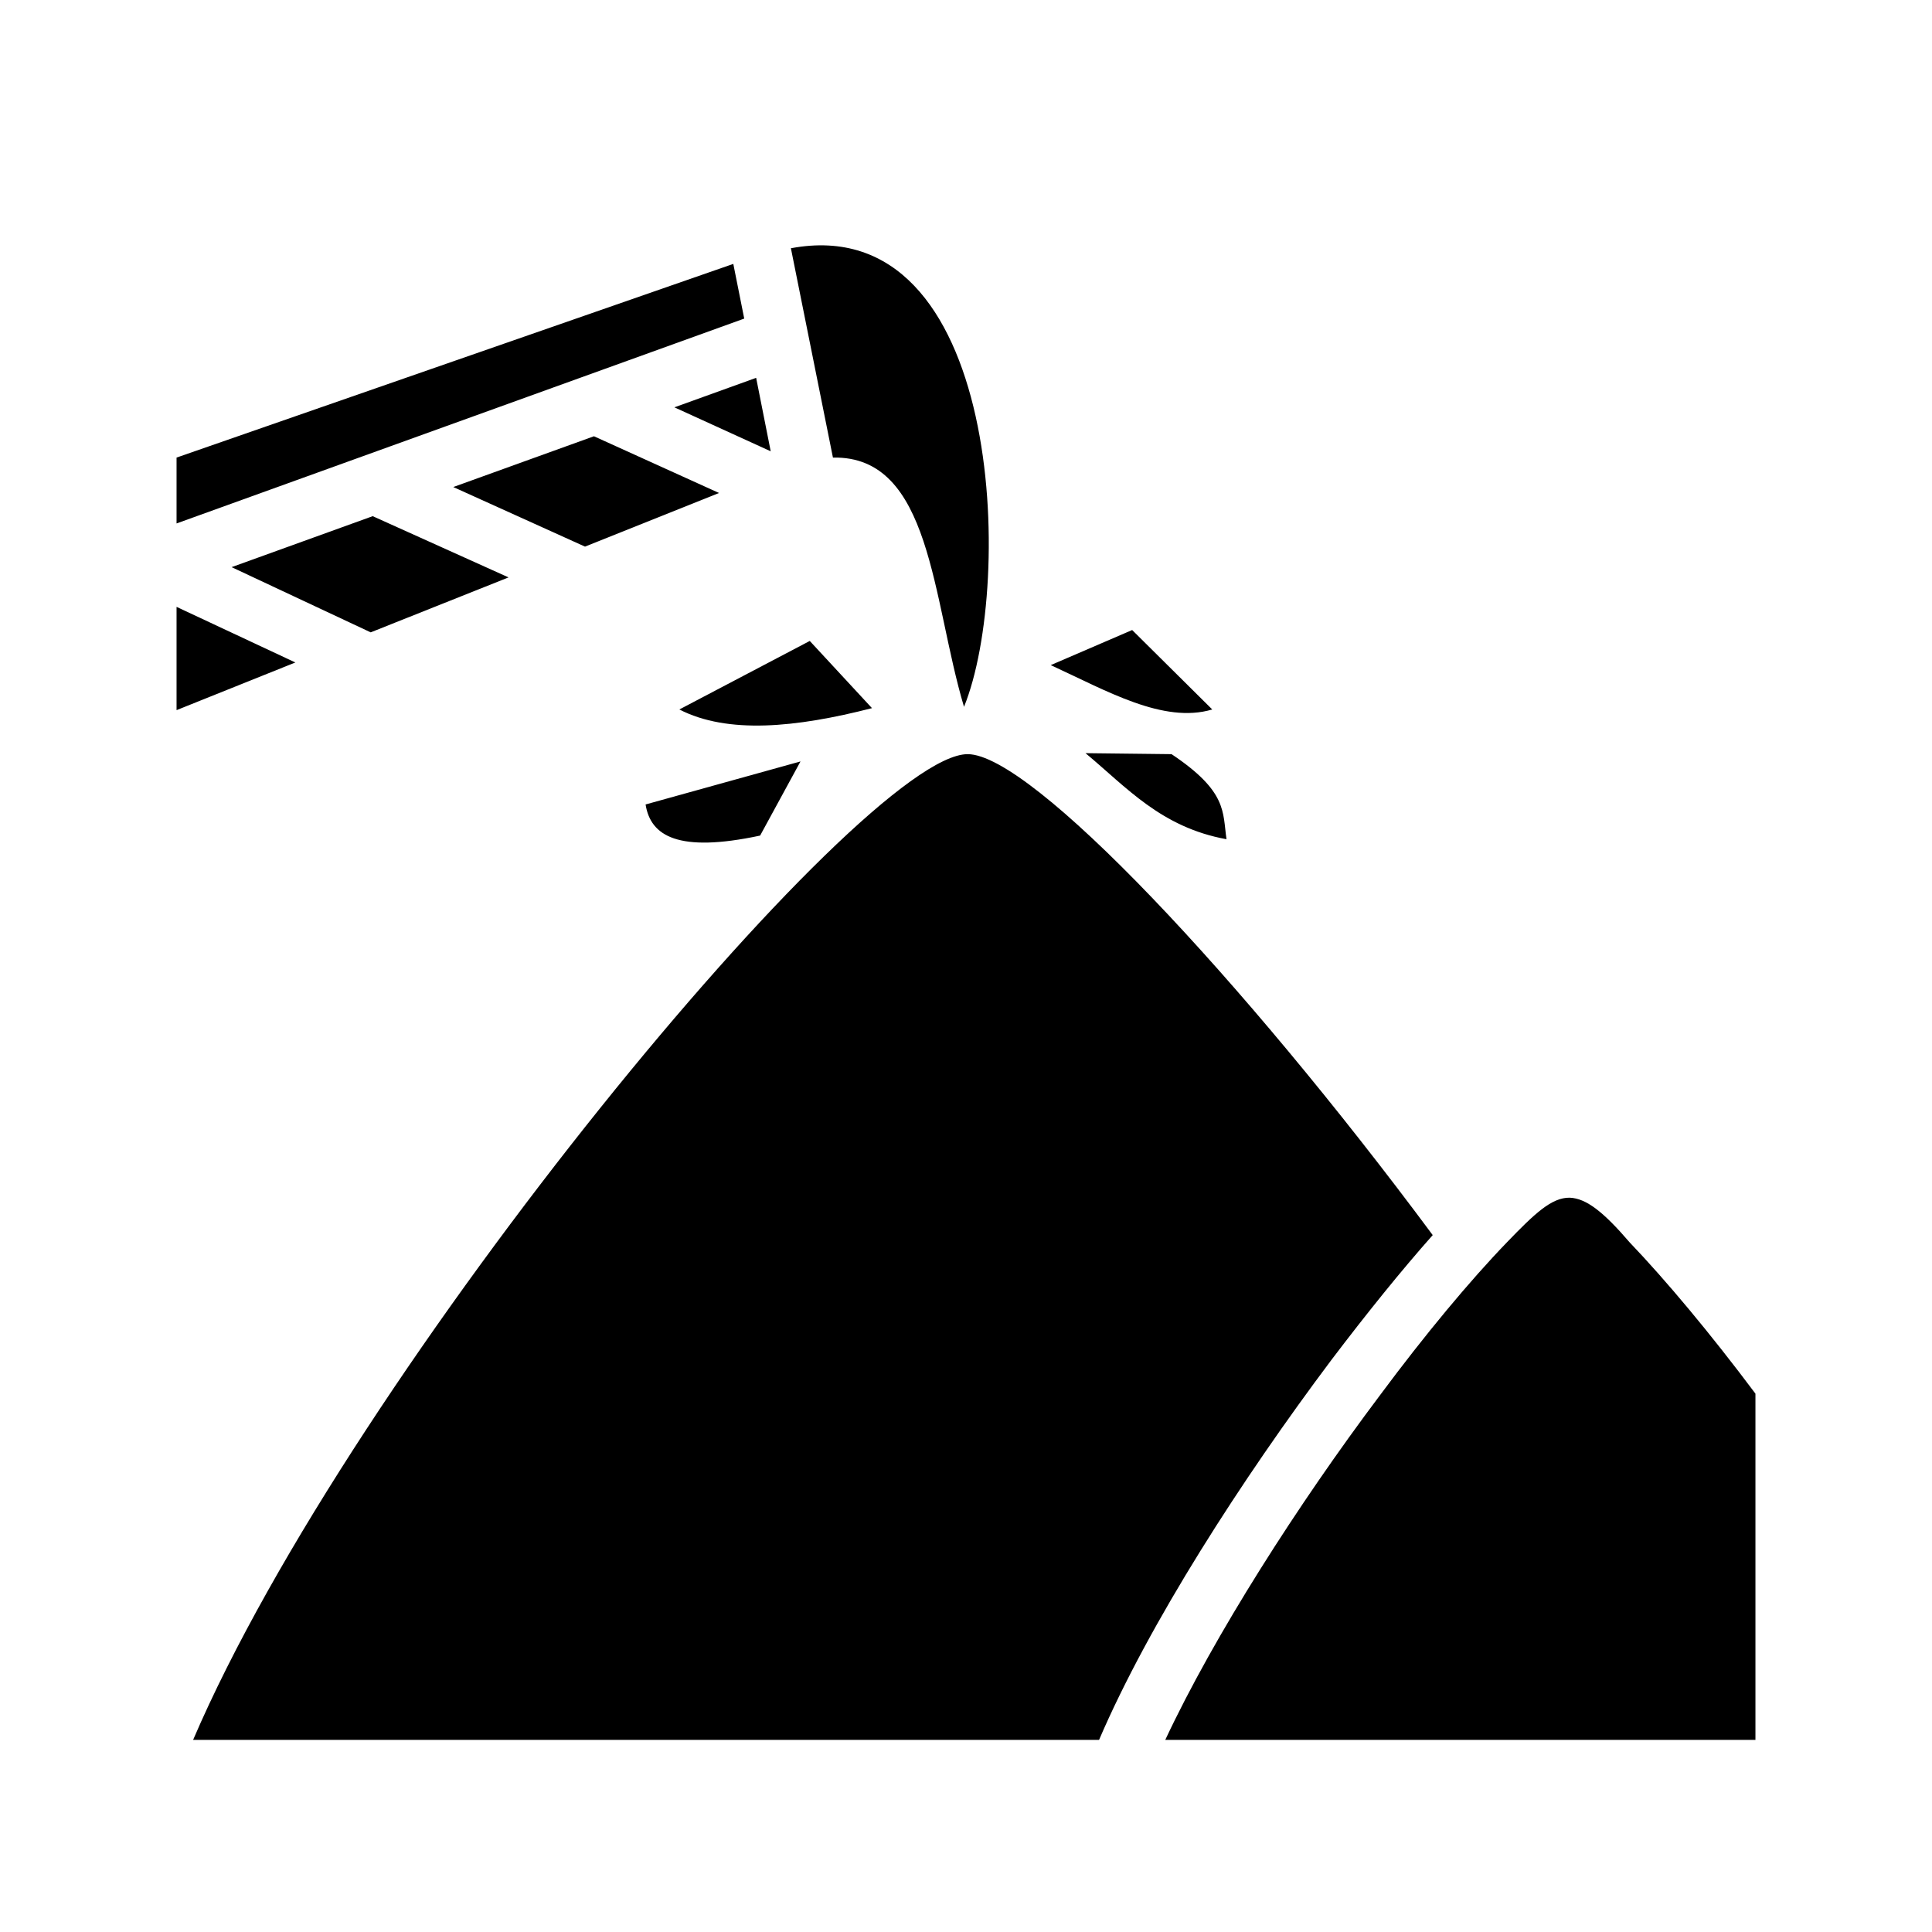 <svg xmlns="http://www.w3.org/2000/svg" width="100%" height="100%" viewBox="0 0 583.68 583.68"><path d="M238.94 75l12.7 63.24c29.8-0.6 29.9 42.8 39.6 75.3 15.2-37.4 11.6-150.5-52.3-138.54z m-17.4 4.73L53.34 138.24v19.9L224.84 96.25z m6.9 34.42l-24.7 8.91L232.84 136.34z m-49 17.65l-42.5 15.34 39.8 18 40.5-16.2zM112.6 155.94l-42.63 15.4 42.02 19.7 41.65-16.6zM53.34 183.34v31.2l35.89-14.4z m288.7 7l-24.6 10.6c16.8 7.7 34 17.8 48.8 13.4z m-97.4 3.3l-39.4 20.7c14.6 7.5 35.2 5.5 58.2-0.4z m83.3 33.9c12.4 10.3 22.8 22.4 42.6 26-1.2-8.3 0.3-14.4-16.6-25.7z m-35.6 0.3c-32 0-186 185.8-234 297.8h273.7c15.1-35.2 43.1-78.7 70.2-114.8 10.7-14.1 21.1-27 30.6-37.7-57.9-78-121.3-145.3-140.5-145.3z m-50.5 2.2l-46.8 13c1.5 9.5 9.8 14.7 34.6 9.4zM474.24 361.84c-5.5-0.1-10.7 4.9-19 13.5-11.1 11.5-24.7 27.8-38.5 46.4-24.5 32.6-49.9 72.3-64.7 103.9h178.3V421.04c-13.7-18.3-27.1-34.3-38-45.7-7.9-9.2-13.1-13.3-18.1-13.5z" /></svg>